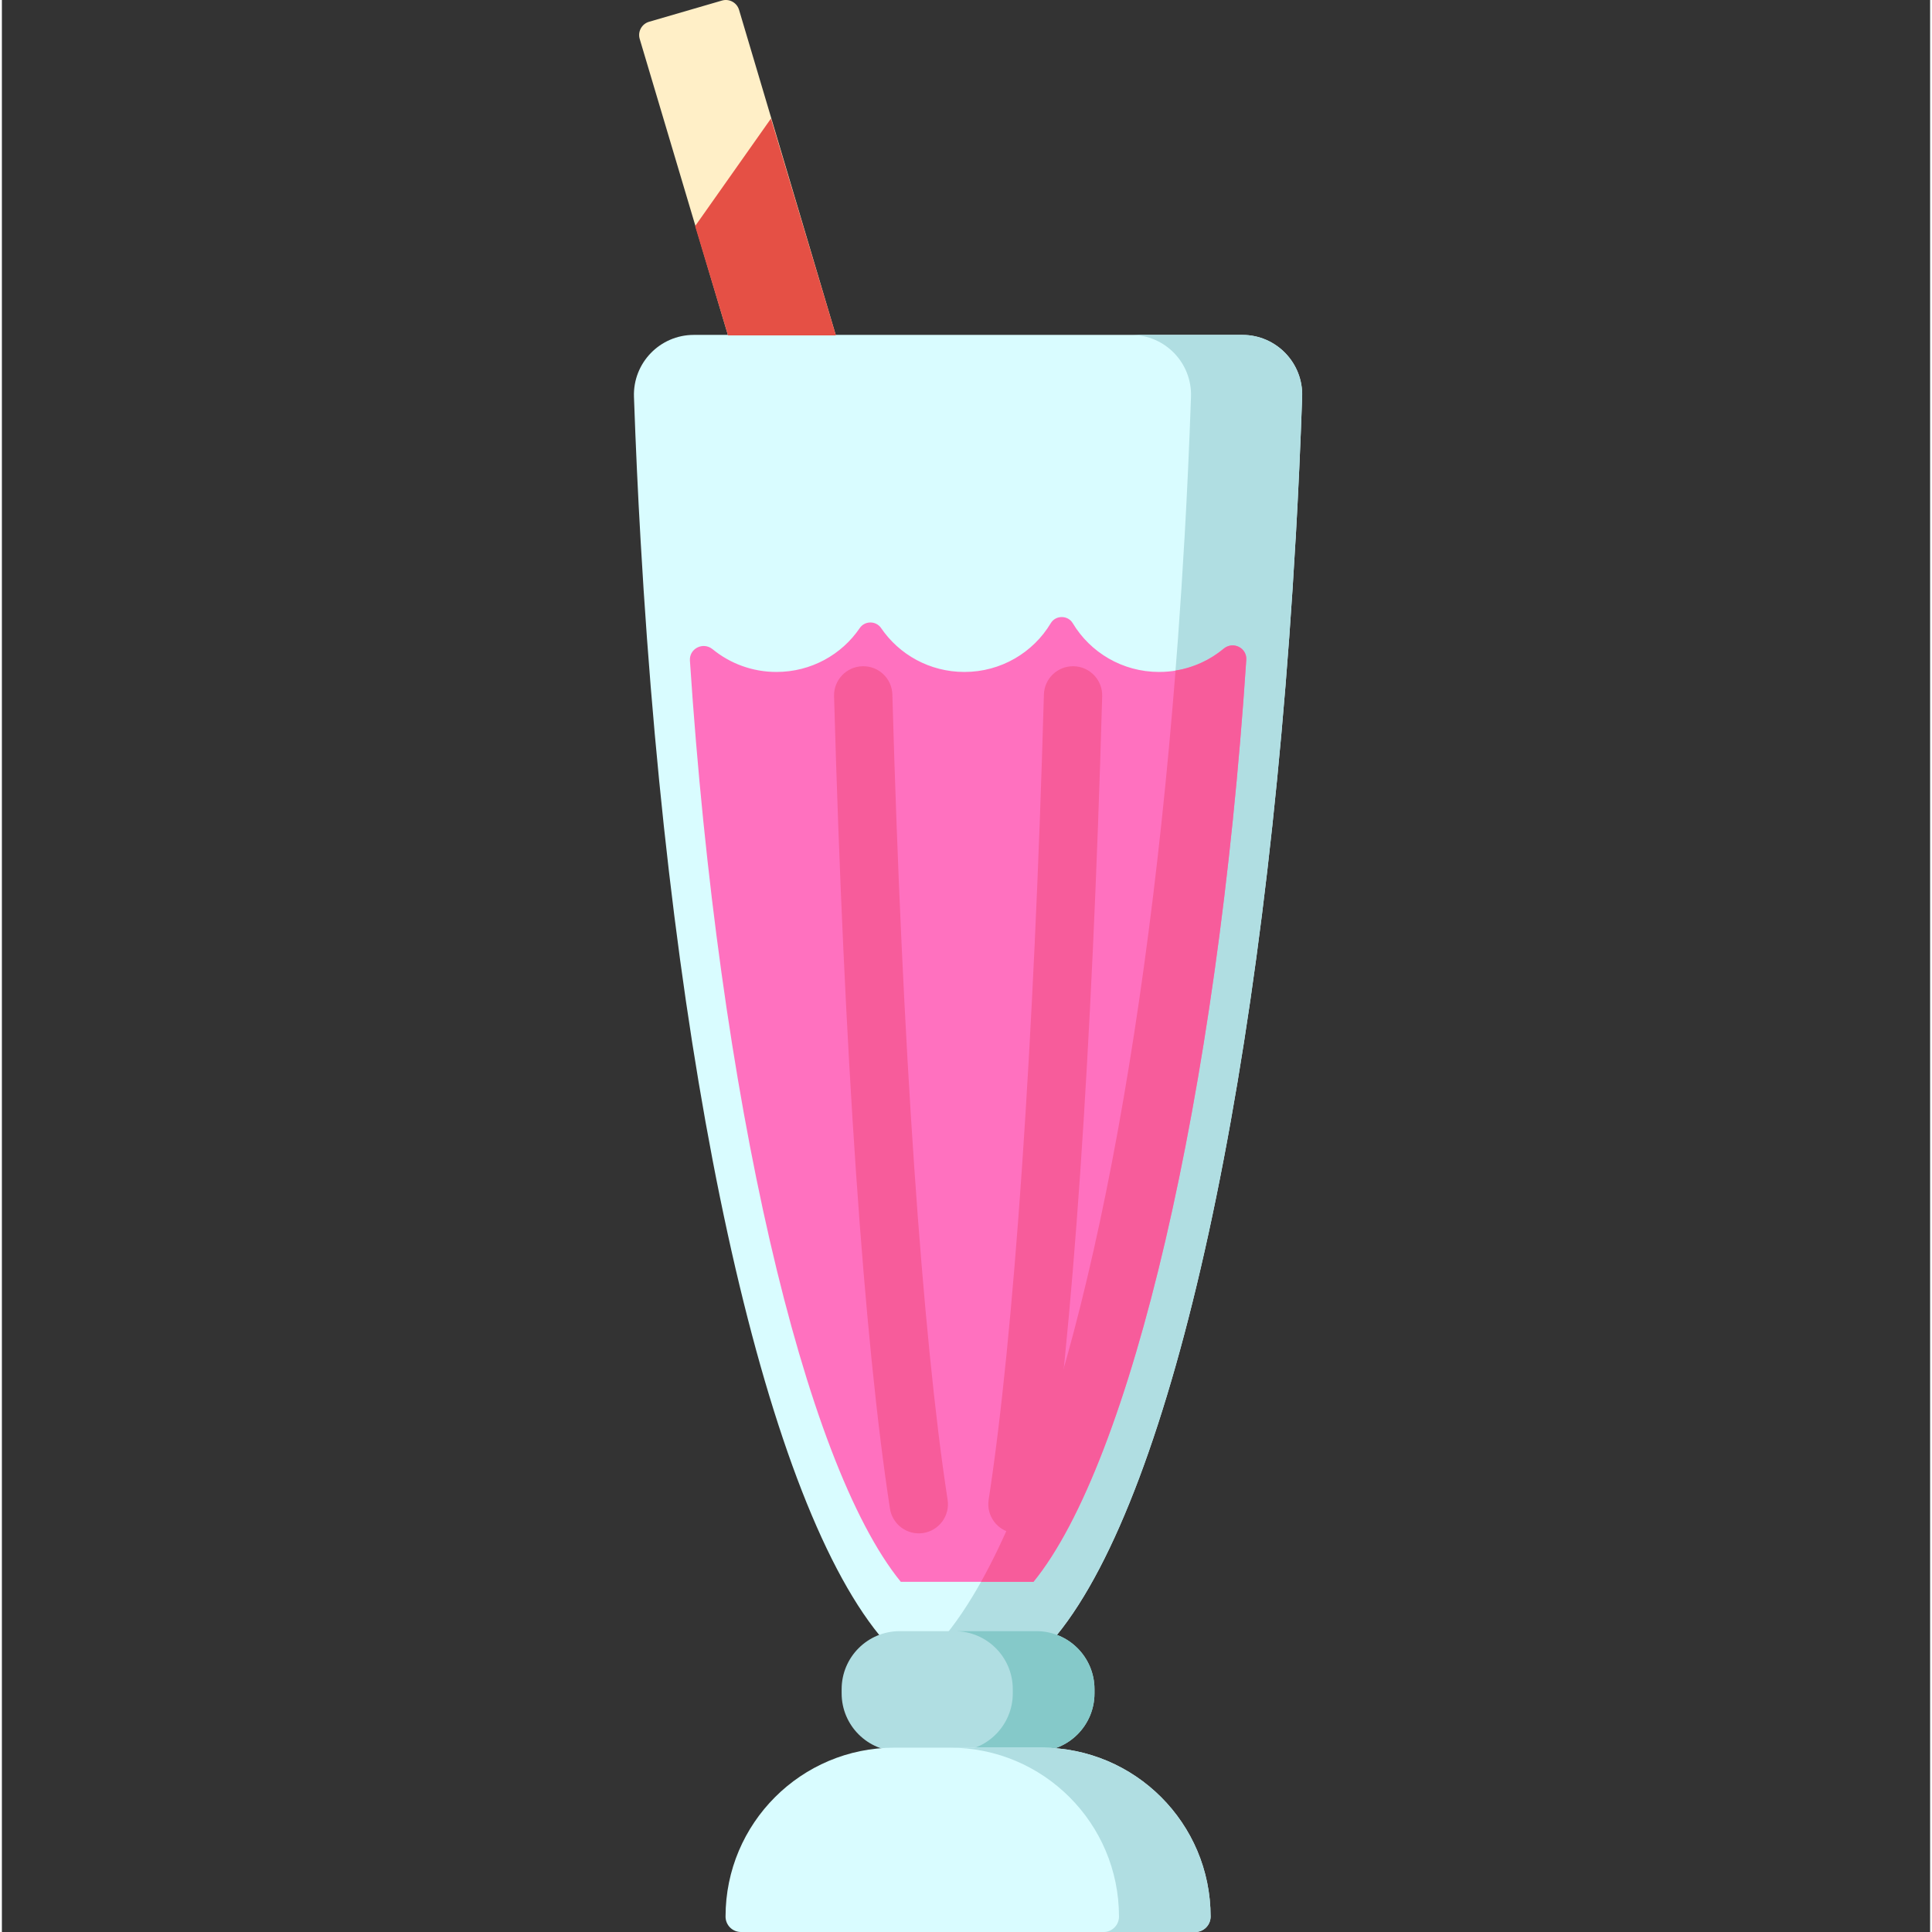 <svg height="511pt" viewBox="-167 0 511 511.999" width="511pt" xmlns="http://www.w3.org/2000/svg"><rect x="-167" y="0" width="511" height="511.999" fill="#333333" stroke="none"/><path d="m177.586 105.172c-.441 12.742-1.02 25.281-1.719 37.59 0 .012-.012.012-.012.012-8.012 141.148-32.344 252.586-63.332 290.598h-46.953c-30.953-37.98-55.266-149.258-63.309-290.219-.723-12.434-1.301-25.102-1.754-37.98-.316-8.973 6.871-16.422 15.855-16.422h145.371c8.984.004 16.172 7.449 15.852 16.422zm0 0" fill="#d9fcff"/><path d="m161.734 88.754h-29.461c8.98 0 16.172 7.445 15.852 16.418-.441 12.742-1.02 25.281-1.719 37.59 0 .012-.012.012-.012.012-8.016 141.148-32.344 252.586-63.332 290.598h29.461c30.988-38.012 55.32-149.453 63.332-290.598 0 0 .012 0 .012-.012.699-12.309 1.277-24.848 1.719-37.59.32-8.973-6.867-16.418-15.852-16.418zm0 0" fill="#b0dee2"/><path d="m162.773 174.879c-7.664 115.996-30.668 212.762-56.398 244.324h-35.148c-25.711-31.547-48.238-128.234-55.891-244.129-.211-3.223 3.516-5.062 6.016-3.02 4.598 3.762 10.492 6.02 16.918 6.02 9.195 0 17.301-4.609 22.07-11.629 1.352-1.977 4.309-1.977 5.66 0 4.777 7.02 12.875 11.629 22.07 11.629 9.742 0 18.262-5.184 22.891-12.918 1.297-2.172 4.531-2.172 5.828 0 4.637 7.734 13.152 12.918 22.895 12.918 6.516 0 12.484-2.316 17.102-6.164 2.473-2.059 6.199-.238 5.988 2.969zm0 0" fill="#ff71bf"/><g fill="#f75c9b"><path d="m106.375 419.203c25.73-31.562 48.734-128.328 56.398-244.324.211-3.207-3.516-5.027-5.988-2.969-3.566 2.973-7.945 5.016-12.754 5.801-8.684 110.324-27.59 198.625-51.547 241.492zm0 0"/><path d="m102.148 406.355c-.395 0-.789-.031-1.191-.09-4.215-.652-7.105-4.602-6.453-8.816 6.699-43.375 12.035-121.148 14.641-213.383.121-4.262 3.633-7.613 7.941-7.504 4.266.121 7.625 3.676 7.504 7.941-2.66 94.211-7.922 170.676-14.816 215.305-.59 3.816-3.879 6.547-7.625 6.547zm0 0"/><path d="m75.98 406.355c-3.75 0-7.039-2.73-7.629-6.547-6.895-44.629-12.156-121.09-14.816-215.305-.121-4.266 3.242-7.82 7.508-7.941 4.316-.121 7.82 3.242 7.941 7.504 2.602 92.234 7.938 170.008 14.641 213.383.652 4.219-2.242 8.164-6.457 8.816-.398.059-.797.09-1.188.09zm0 0"/></g><path d="m107.172 464.137h-36.246c-8.496 0-15.383-6.887-15.383-15.379v-1.102c0-8.496 6.887-15.383 15.383-15.383h36.246c8.496 0 15.379 6.887 15.379 15.383v1.102c.004 8.492-6.883 15.379-15.379 15.379zm0 0" fill="#b0dee2"/><path d="m107.172 432.273h-21.656c8.496 0 15.383 6.887 15.383 15.379v1.105c0 8.492-6.887 15.379-15.383 15.379h21.656c8.496 0 15.379-6.887 15.379-15.379v-1.105c.004-8.492-6.883-15.379-15.379-15.379zm0 0" fill="#85c9c9"/><path d="m108.551 463.148h-39.008c-24.723 0-44.766 20.043-44.766 44.766 0 2.258 1.828 4.086 4.082 4.086h120.379c2.254 0 4.082-1.828 4.082-4.086 0-24.723-20.043-44.766-44.77-44.766zm0 0" fill="#d9fcff"/><path d="m108.551 463.148h-24.277c24.727 0 44.77 20.043 44.77 44.766 0 2.258-1.828 4.086-4.082 4.086h24.277c2.254 0 4.082-1.828 4.082-4.086 0-24.723-20.043-44.766-44.77-44.766zm0 0" fill="#b0dee2"/><path d="m54.016 88.887h-28.578l-23.406-78.559c-.582-1.945.535-3.988 2.484-4.559l19.312-5.621c1.934-.566 3.957.539 4.531 2.469zm0 0" fill="#ffefc7"/><path d="m36.82 31.406-20.105 28.512 8.723 28.969h28.578zm0 0" fill="#e55045"/></svg>